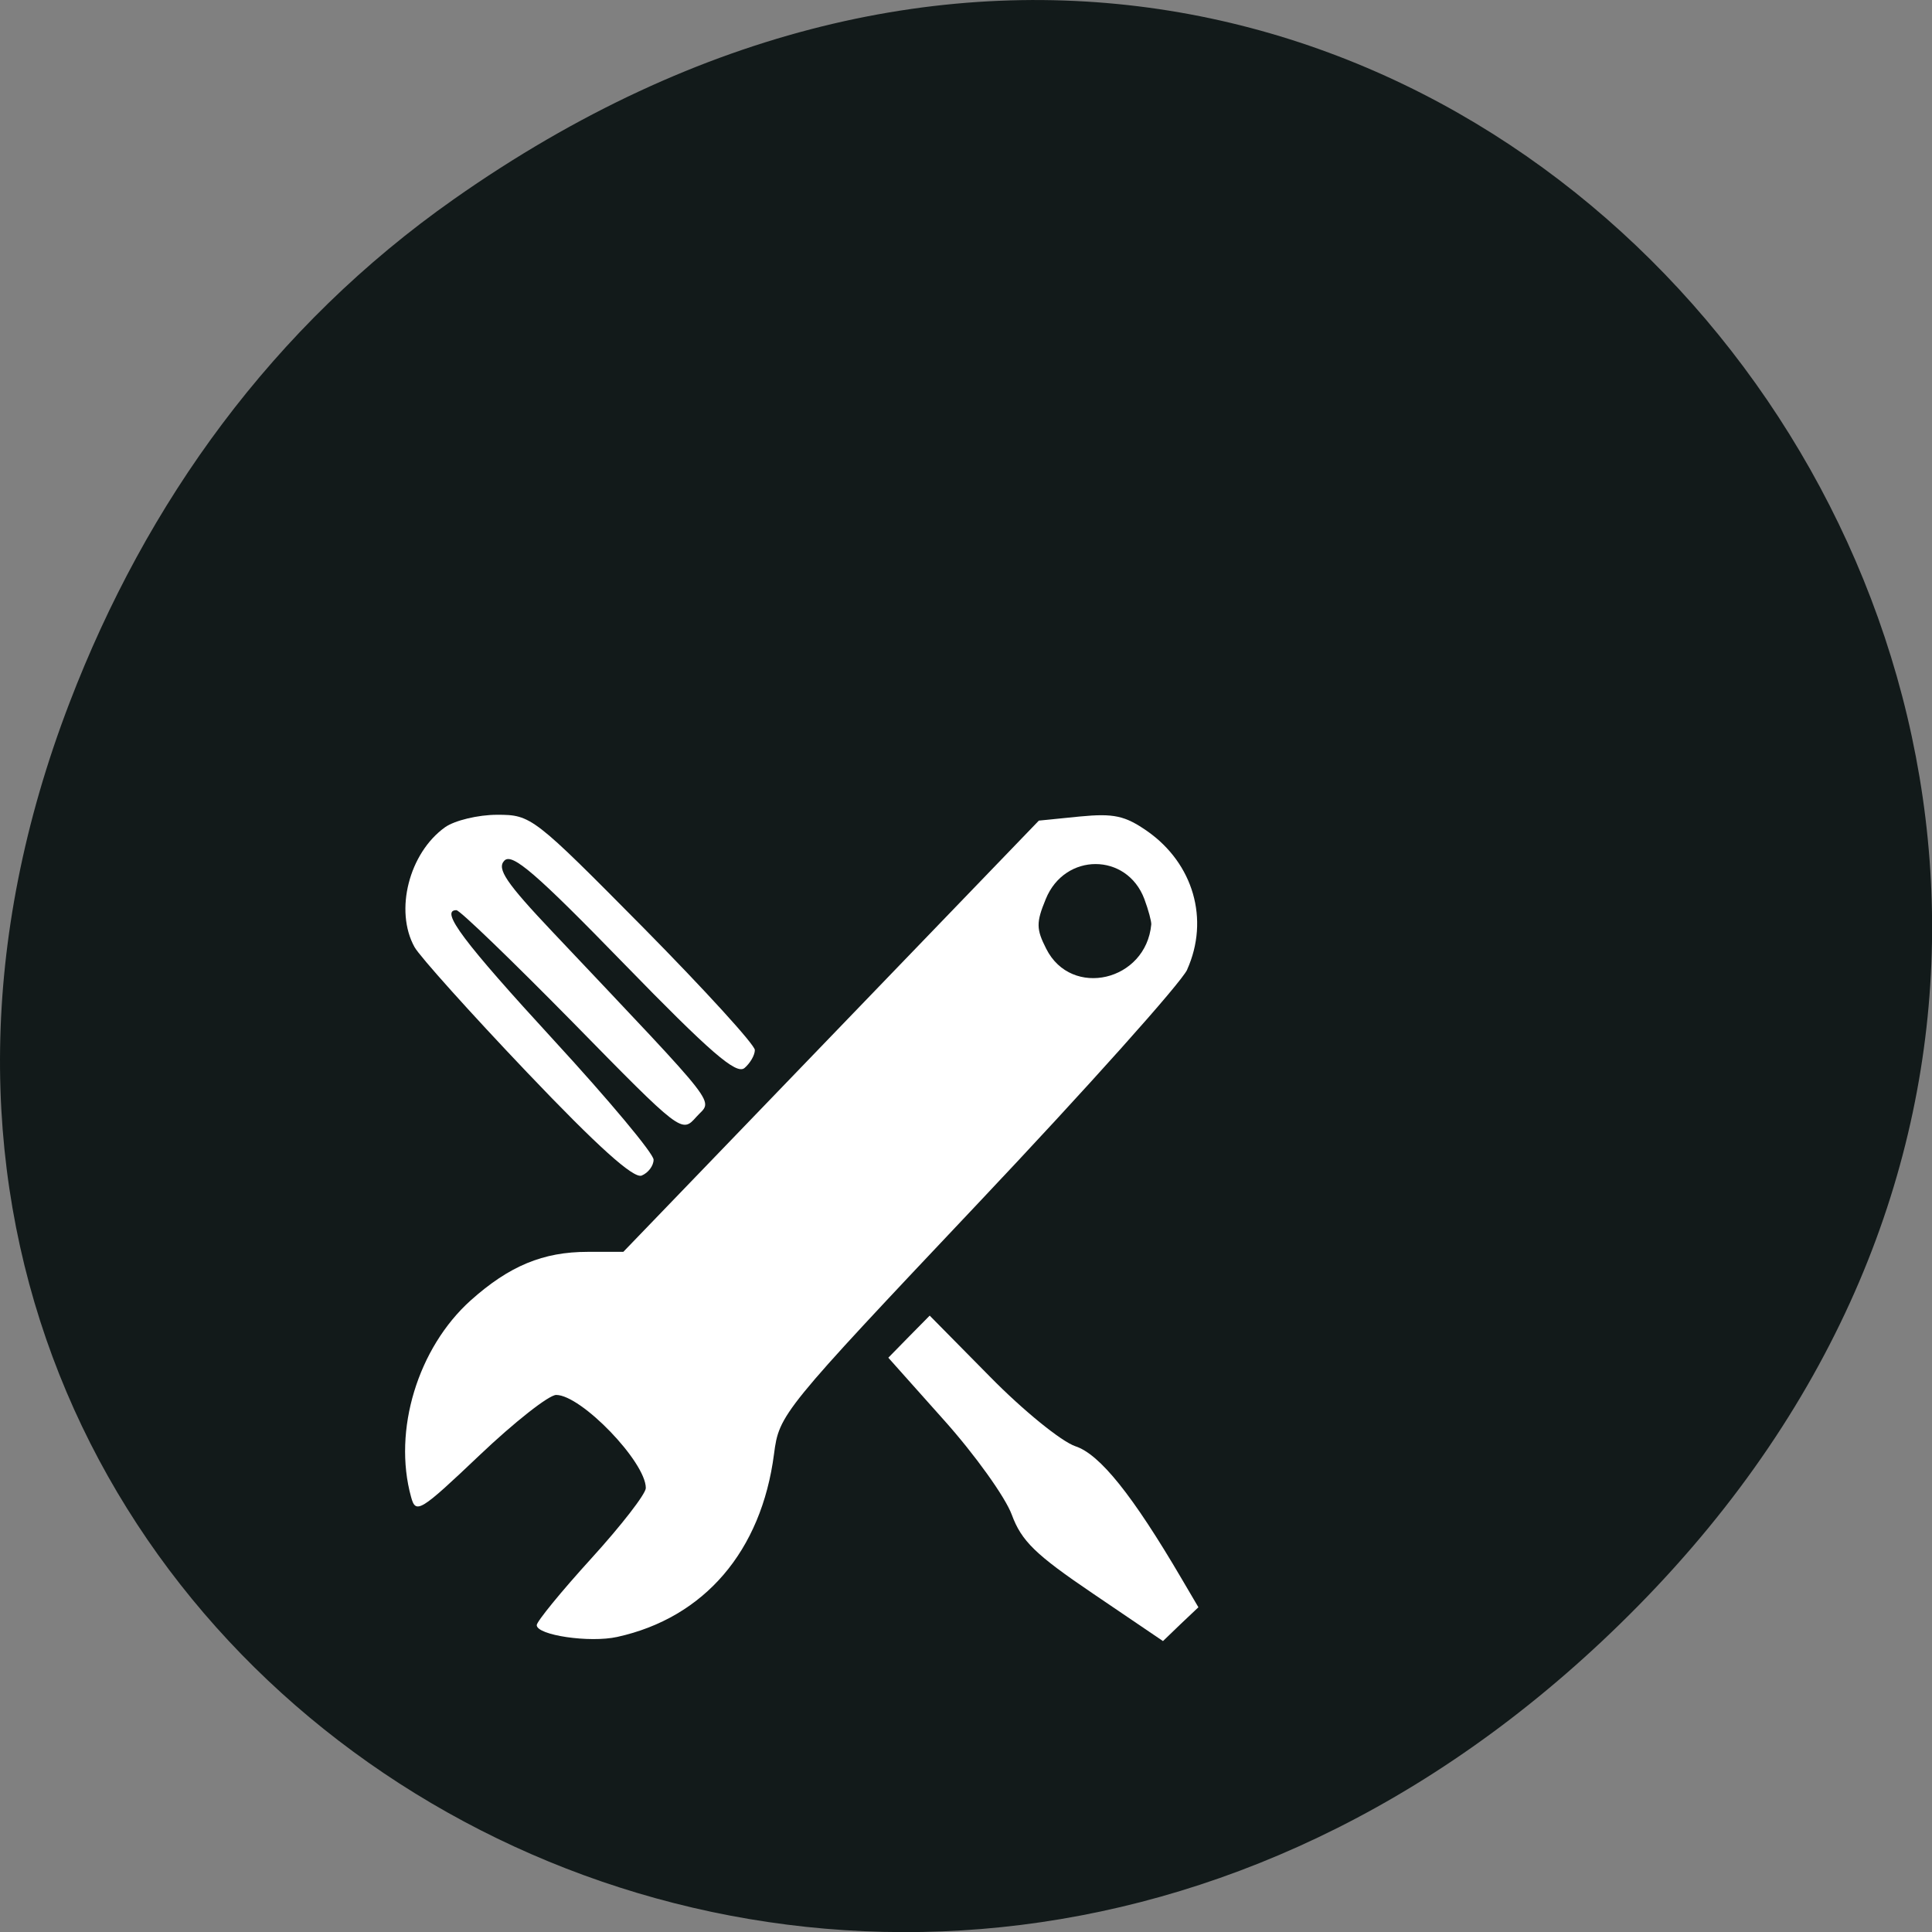 <svg xmlns="http://www.w3.org/2000/svg" viewBox="0 0 48 48"><rect x="0" y="0" width="48" height="48" fill="#808080" stroke="none"/><path d="m 11.281 4.945 c 24.551 -17.258 49.43 14.617 29.422 34.949 c -18.848 19.16 -48.13 1.398 -38.973 -22.441 c 1.906 -4.973 5.04 -9.34 9.551 -12.508" fill="#121a1a"/><g fill="#fff"><path d="m 29.496 24.09 c -0.148 0.324 -2.488 2.941 -5.203 5.813 c -4.879 5.164 -4.934 5.234 -5.063 6.223 c -0.313 2.41 -1.73 4.066 -3.895 4.543 c -0.688 0.152 -2 -0.043 -2 -0.293 c 0 -0.09 0.609 -0.836 1.355 -1.656 c 0.746 -0.82 1.355 -1.605 1.355 -1.75 c 0 -0.648 -1.605 -2.313 -2.227 -2.313 c -0.18 0 -1.035 0.672 -1.902 1.496 c -1.484 1.41 -1.586 1.469 -1.703 1.039 c -0.457 -1.652 0.168 -3.703 1.48 -4.883 c 0.961 -0.859 1.801 -1.207 2.906 -1.207 h 0.887 l 5.164 -5.359 l 5.16 -5.355 l 1.016 -0.102 c 0.848 -0.082 1.125 -0.02 1.676 0.363 c 1.148 0.805 1.551 2.195 0.992 3.441 m -1.063 -1.754 c -0.434 -1.156 -1.977 -1.16 -2.449 0 c -0.242 0.586 -0.238 0.746 0.012 1.238 c 0.625 1.238 2.48 0.805 2.609 -0.609 c 0.004 -0.074 -0.07 -0.355 -0.172 -0.629"/><path d="m 29.332 40.35 l -0.438 0.422 l -1.734 -1.176 c -1.438 -0.973 -1.781 -1.309 -2.023 -1.965 c -0.16 -0.434 -0.914 -1.488 -1.68 -2.344 l -1.387 -1.555 l 0.512 -0.523 l 0.516 -0.523 l 1.496 1.516 c 0.824 0.84 1.777 1.613 2.125 1.73 c 0.605 0.199 1.418 1.211 2.637 3.289 l 0.418 0.711"/><path d="m 18.496 26.535 c -0.203 0.172 -0.852 -0.391 -2.992 -2.59 c -2.188 -2.25 -2.781 -2.762 -2.973 -2.563 c -0.195 0.199 0.043 0.551 1.199 1.773 c 4.285 4.535 3.977 4.137 3.57 4.594 c -0.363 0.41 -0.367 0.406 -3.082 -2.363 c -1.5 -1.523 -2.793 -2.773 -2.879 -2.773 c -0.418 0 0.172 0.785 2.434 3.246 c 1.355 1.473 2.465 2.801 2.465 2.953 c 0 0.152 -0.133 0.328 -0.297 0.395 c -0.203 0.078 -1.094 -0.723 -2.852 -2.57 c -1.406 -1.477 -2.66 -2.875 -2.789 -3.105 c -0.504 -0.906 -0.137 -2.34 0.758 -2.98 c 0.238 -0.168 0.82 -0.309 1.293 -0.309 c 0.848 0 0.898 0.043 3.633 2.805 c 1.523 1.543 2.77 2.91 2.77 3.039 c 0 0.129 -0.117 0.328 -0.258 0.449"/></g></svg>
